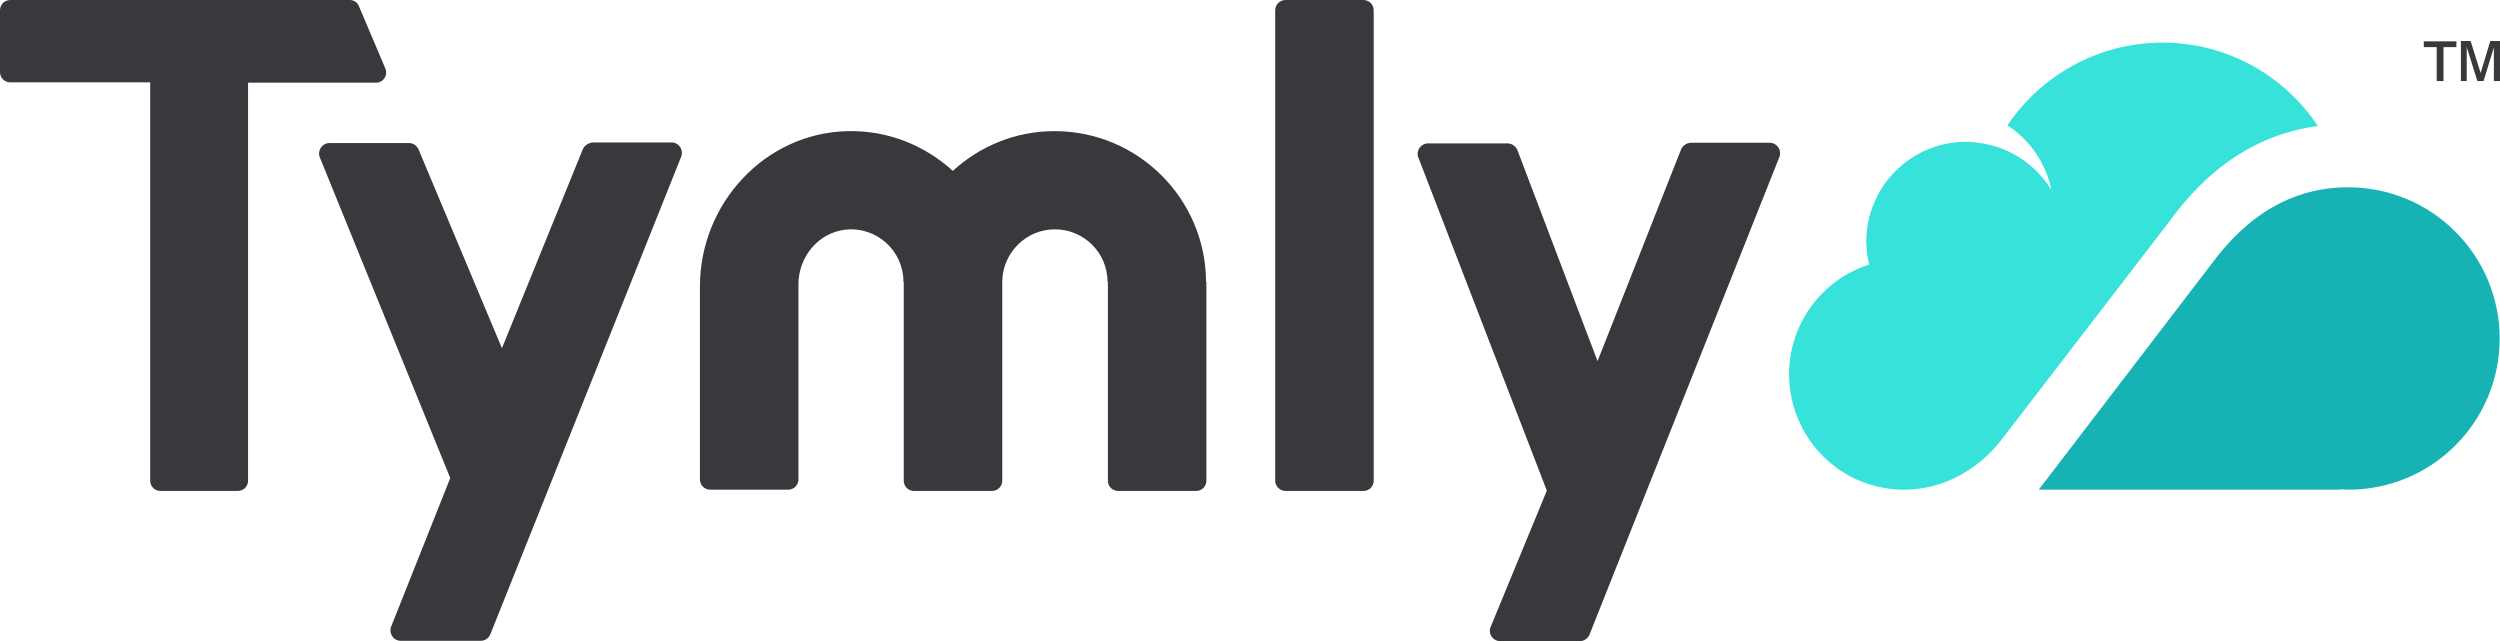 <?xml version="1.0" encoding="UTF-8" standalone="no"?>
<!-- Generator: Adobe Illustrator 22.0.1, SVG Export Plug-In . SVG Version: 6.00 Build 0)  -->

<svg
   xmlns:dc="http://purl.org/dc/elements/1.1/"
   xmlns:cc="http://creativecommons.org/ns#"
   xmlns:rdf="http://www.w3.org/1999/02/22-rdf-syntax-ns#"
   xmlns:svg="http://www.w3.org/2000/svg"
   xmlns="http://www.w3.org/2000/svg"
   xmlns:sodipodi="http://sodipodi.sourceforge.net/DTD/sodipodi-0.dtd"
   xmlns:inkscape="http://www.inkscape.org/namespaces/inkscape"
   version="1.1"
   id="Layer_1"
   x="0px"
   y="0px"
   viewBox="0 0 774 198.5"
   xml:space="preserve"
   sodipodi:docname="tymly-logo.svg"
   width="774"
   height="198.5"
   inkscape:version="0.92.3 (2405546, 2018-03-11)"><defs
   id="defs840" /><sodipodi:namedview
   pagecolor="#ffffff"
   bordercolor="#666666"
   borderopacity="1"
   objecttolerance="10"
   gridtolerance="10"
   guidetolerance="10"
   inkscape:pageopacity="0"
   inkscape:pageshadow="2"
   inkscape:window-width="1920"
   inkscape:window-height="986"
   id="namedview838"
   showgrid="false"
   fit-margin-top="0"
   fit-margin-left="0"
   fit-margin-right="0"
   fit-margin-bottom="0"
   inkscape:zoom="1.2817067"
   inkscape:cx="415.81777"
   inkscape:cy="-94.722204"
   inkscape:window-x="-11"
   inkscape:window-y="-11"
   inkscape:window-maximized="1"
   inkscape:current-layer="Layer_1" />
<style
   type="text/css"
   id="style815">
	.st0{fill:#38393D;}
	.st1{fill-rule:evenodd;clip-rule:evenodd;fill:#17B3B4;}
	.st2{fill-rule:evenodd;clip-rule:evenodd;fill:#36E2DA;}
</style>
<path
   class="st0"
   d="M 108.3,0 H 3.2 C 1.4,0 0,1.4 0,3.2 v 19.1 c 0,1.8 1.4,3.2 3.2,3.2 h 43.3 v 123.3 c 0,1.8 1.4,3.2 3.2,3.2 h 23.9 c 1.8,0 3.2,-1.4 3.2,-3.2 V 25.6 h 39.6 c 2.3,0 3.8,-2.3 2.9,-4.4 L 111.2,2.1 C 110.8,0.8 109.6,0 108.3,0 Z"
   id="path817"
   inkscape:connector-curvature="0"
   style="fill:#38393d" />
<path
   class="st0"
   d="m 180.4,46.3 -25,61.5 -25.8,-61.5 c -0.5,-1.2 -1.7,-2 -2.9,-2 H 102 c -2.3,0 -3.8,2.3 -3,4.4 L 139.4,148 121.1,194 c -0.8,2.1 0.7,4.4 3,4.4 h 24.7 c 1.3,0 2.5,-0.8 3,-2 L 210.9,48.5 c 0.8,-2.1 -0.7,-4.4 -3,-4.4 h -24.5 c -1.3,0.2 -2.5,1 -3,2.2 z"
   id="path819"
   inkscape:connector-curvature="0"
   style="fill:#38393d" />
<g
   id="g823"
   transform="translate(-34,-198.7)">
	<path
   class="st0"
   d="m 554.4,245.1 -25.8,65.4 -24.8,-65.3 c -0.5,-1.2 -1.7,-2.1 -3,-2.1 h -24.7 c -2.2,0 -3.8,2.3 -3,4.3 l 39.8,103.2 -17.4,42.2 c -0.9,2.1 0.7,4.4 3,4.4 h 24.6 c 1.3,0 2.5,-0.8 3,-2 l 58.8,-147.9 c 0.8,-2.1 -0.7,-4.4 -3,-4.4 h -24.5 c -1.3,0.1 -2.5,0.9 -3,2.2 z"
   id="path821"
   inkscape:connector-curvature="0"
   style="fill:#38393d" />
</g>
<path
   class="st0"
   d="m 398,152 h 24.1 c 1.8,0 3.2,-1.4 3.2,-3.2 V 3.2 C 425.3,1.4 423.9,0 422.1,0 H 398 c -1.8,0 -3.2,1.4 -3.2,3.2 v 145.6 c 0,1.8 1.5,3.2 3.2,3.2 z"
   id="path825"
   inkscape:connector-curvature="0"
   style="fill:#38393d" />
<path
   class="st0"
   d="m 326.5,40.6 c -12.2,0 -23.2,4.7 -31.5,12.3 -8.6,-7.8 -20,-12.6 -32.6,-12.3 -25.7,0.6 -45.7,22.5 -45.7,48.1 v 59.7 c 0,1.8 1.4,3.2 3.2,3.2 H 244 c 1.8,0 3.2,-1.4 3.2,-3.2 V 88 c 0,-8.5 6.2,-16 14.6,-16.9 9.6,-1 17.8,6.5 17.9,15.9 0,0.1 0,0.2 0,0.3 h 0.1 v 61.5 c 0,1.8 1.4,3.2 3.2,3.2 h 24.1 c 1.8,0 3.2,-1.4 3.2,-3.2 V 87.3 c 0,-0.1 0,-0.2 0,-0.3 0.2,-8.8 7.4,-16 16.3,-16 9,0 16.3,7.3 16.3,16.3 h 0.1 v 61.5 c 0,1.8 1.4,3.2 3.2,3.2 h 24.1 c 1.8,0 3.2,-1.4 3.2,-3.2 V 87.3 h -0.1 c -0.1,-25.7 -21,-46.7 -46.9,-46.7 z"
   id="path827"
   inkscape:connector-curvature="0"
   style="fill:#38393d" />
<path
   class="st1"
   d="m 631.2,151.6 h 93.4 v -0.1 c 0.8,0 1.7,0.1 2.5,0.1 25.9,0 46.8,-21 46.8,-46.8 C 773.9,79 752.9,58 727.1,58 v 0 c -0.5,0 -1,0 -1.5,0 0,0 0,0 0,0 -12,0.3 -26.8,5 -40.3,22.9 z"
   id="path829"
   inkscape:connector-curvature="0"
   style="clip-rule:evenodd;fill:#17b3b4;fill-rule:evenodd" />
<path
   class="st2"
   d="m 669.5,13.2 c -20,0 -37.6,10.2 -48,25.6 6.9,4.5 11.9,11.6 13.6,20 -4,-6.5 -10.3,-11.4 -17.7,-13.6 -0.4,-0.1 -0.9,-0.2 -1.3,-0.3 -0.3,-0.1 -0.5,-0.1 -0.8,-0.2 -0.5,-0.1 -0.9,-0.2 -1.4,-0.3 -0.3,0 -0.5,-0.1 -0.8,-0.1 -0.5,-0.1 -1,-0.1 -1.5,-0.2 -0.2,0 -0.4,-0.1 -0.7,-0.1 -0.7,-0.1 -1.5,-0.1 -2.2,-0.1 -17.1,0 -30.9,13.9 -30.9,30.9 0,0.6 0,1.2 0.1,1.8 0,0.1 0,0.2 0,0.2 0.1,1.8 0.4,3.5 0.8,5.1 -14.4,4.6 -24.8,18.1 -24.8,34 0,8.6 3.1,16.5 8.1,22.7 1.5,1.8 3.1,3.4 4.8,4.8 0.9,0.7 1.8,1.4 2.7,2.1 5.7,3.8 12.6,6.1 20,6.1 13.4,0 23.6,-7.4 29.5,-14.6 L 671.3,69 C 683.6,51.9 698.7,41.6 717.6,39 707.3,23.5 689.6,13.2 669.5,13.2 Z"
   id="path831"
   inkscape:connector-curvature="0"
   style="clip-rule:evenodd;fill:#36e2da;fill-rule:evenodd" />
<g
   id="g835"
   transform="translate(-34,-198.7)">
	<path
   class="st0"
   d="m 788.4,223.8 v -10.5 h -4 v -1.8 h 10.1 v 1.8 h -4 v 10.5 z m 7.5,0 v -12.4 h 3 l 3.1,9.9 3,-9.9 h 3 v 12.4 h -1.9 v -10.4 l -3.2,10.4 H 801 l -3.3,-10.5 v 10.5 z"
   id="path833"
   inkscape:connector-curvature="0"
   style="fill:#38393d" />
</g>
</svg>